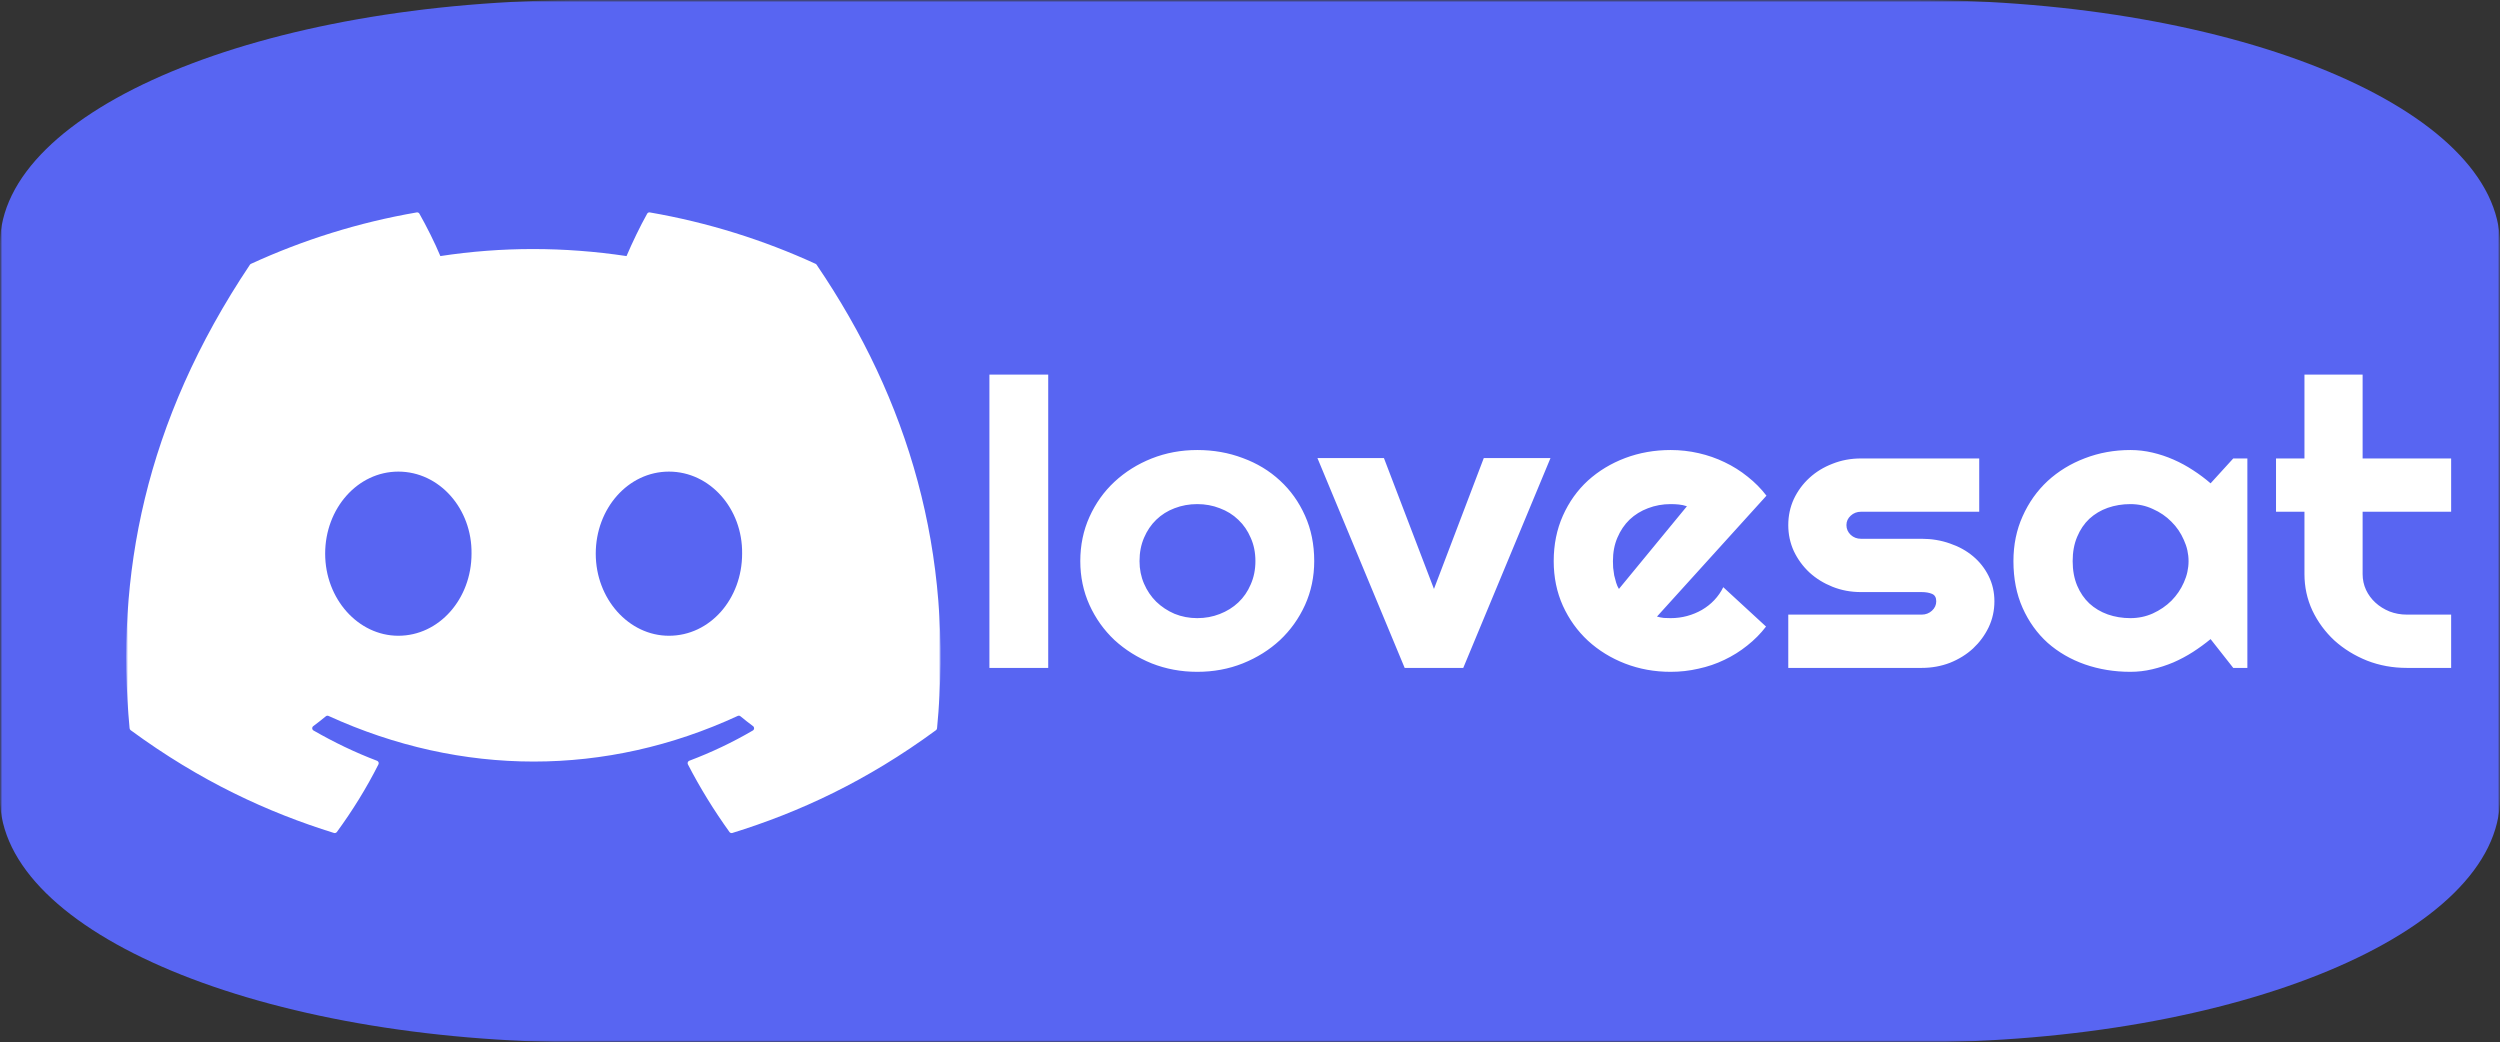 <svg width="614" height="256" viewBox="0 0 614 256" fill="none" xmlns="http://www.w3.org/2000/svg">
<rect x="0" y="0" width="614" height="256" fill="#333333" stroke="none"/>
<g clip-path="url(#clip0_301_28)">
<mask id="mask0_301_28" style="mask-type:luminance" maskUnits="userSpaceOnUse" x="0" y="0" width="614" height="256">
<path d="M614 0H0V256H614V0Z" fill="white"/>
</mask>
<g mask="url(#mask0_301_28)">
<mask id="mask1_301_28" style="mask-type:luminance" maskUnits="userSpaceOnUse" x="0" y="0" width="614" height="256">
<path d="M614 0H0V256H614V0Z" fill="white"/>
</mask>
<g mask="url(#mask1_301_28)">
<path d="M470.094 0H143.906C64.429 0 0 26.863 0 60V196C0 229.137 64.429 256 143.906 256H470.094C549.571 256 614 229.137 614 196V60C614 26.863 549.571 0 470.094 0Z" fill="#5865F2"/>
<mask id="mask2_301_28" style="mask-type:luminance" maskUnits="userSpaceOnUse" x="31" y="51" width="200" height="155">
<path d="M231 51H31V205.93H231V51Z" fill="white"/>
</mask>
<g mask="url(#mask2_301_28)">
<path d="M200.308 64.797C187.561 58.948 173.892 54.638 159.599 52.17C159.339 52.123 159.079 52.242 158.945 52.48C157.187 55.606 155.239 59.686 153.876 62.892C138.503 60.59 123.21 60.59 108.153 62.892C106.789 59.614 104.771 55.606 103.005 52.48C102.871 52.249 102.611 52.13 102.35 52.17C88.066 54.63 74.396 58.94 61.641 64.797C61.531 64.844 61.436 64.924 61.373 65.027C35.445 103.763 28.342 141.547 31.826 178.863C31.842 179.046 31.945 179.22 32.087 179.331C49.193 191.894 65.764 199.521 82.027 204.576C82.288 204.655 82.563 204.56 82.729 204.346C86.576 199.092 90.005 193.553 92.946 187.728C93.119 187.386 92.953 186.982 92.599 186.847C87.159 184.783 81.98 182.268 76.998 179.411C76.604 179.181 76.572 178.617 76.935 178.347C77.983 177.561 79.032 176.744 80.033 175.919C80.214 175.768 80.466 175.736 80.679 175.831C113.411 190.775 148.846 190.775 181.191 175.831C181.404 175.728 181.657 175.76 181.846 175.911C182.847 176.736 183.895 177.561 184.952 178.347C185.314 178.617 185.291 179.181 184.897 179.411C179.914 182.323 174.735 184.783 169.288 186.839C168.933 186.974 168.775 187.386 168.949 187.728C171.952 193.545 175.381 199.084 179.157 204.338C179.315 204.56 179.599 204.655 179.859 204.576C196.201 199.521 212.772 191.894 229.879 179.331C230.028 179.22 230.123 179.053 230.139 178.871C234.309 135.73 223.154 98.255 200.568 65.035C200.513 64.924 200.419 64.844 200.308 64.797ZM97.834 156.142C87.979 156.142 79.859 147.095 79.859 135.984C79.859 124.873 87.822 115.826 97.834 115.826C107.924 115.826 115.965 124.953 115.807 135.984C115.807 147.095 107.845 156.142 97.834 156.142ZM164.29 156.142C154.435 156.142 146.316 147.095 146.316 135.984C146.316 124.873 154.278 115.826 164.29 115.826C174.38 115.826 182.421 124.953 182.264 135.984C182.264 147.095 174.38 156.142 164.29 156.142Z" fill="white"/>
</g>
</g>
<path d="M257.442 164.038H243V92H257.442V164.038ZM322.772 137.812C322.772 141.661 322.019 145.254 320.514 148.591C319.008 151.896 316.959 154.766 314.37 157.204C311.778 159.61 308.733 161.52 305.231 162.93C301.766 164.31 298.037 165 294.046 165C290.09 165 286.361 164.31 282.86 162.93C279.393 161.52 276.348 159.61 273.722 157.204C271.132 154.766 269.083 151.896 267.578 148.591C266.072 145.254 265.319 141.661 265.319 137.812C265.319 133.897 266.072 130.272 267.578 126.935C269.083 123.6 271.132 120.728 273.722 118.321C276.348 115.884 279.393 113.976 282.86 112.596C286.361 111.216 290.09 110.526 294.046 110.526C298.037 110.526 301.766 111.184 305.231 112.499C308.733 113.783 311.778 115.627 314.37 118.033C316.959 120.408 319.008 123.278 320.514 126.648C322.019 129.983 322.772 133.705 322.772 137.812ZM308.33 137.812C308.33 135.694 307.945 133.785 307.175 132.085C306.439 130.352 305.424 128.877 304.129 127.658C302.833 126.406 301.311 125.46 299.559 124.818C297.844 124.145 296.007 123.808 294.046 123.808C292.084 123.808 290.229 124.145 288.478 124.818C286.764 125.46 285.258 126.406 283.963 127.658C282.702 128.877 281.704 130.352 280.97 132.085C280.233 133.785 279.867 135.694 279.867 137.812C279.867 139.8 280.233 141.644 280.97 143.345C281.704 145.046 282.702 146.521 283.963 147.773C285.258 149.024 286.764 150.018 288.478 150.756C290.229 151.461 292.084 151.814 294.046 151.814C296.007 151.814 297.844 151.478 299.559 150.804C301.311 150.131 302.833 149.184 304.129 147.964C305.424 146.746 306.439 145.269 307.175 143.539C307.945 141.805 308.33 139.897 308.33 137.812ZM344.987 164.038L323.561 112.499H339.892L352.181 144.644L364.417 112.499H380.802L359.376 164.038H344.987ZM406.954 151.429C407.516 151.591 408.075 151.703 408.635 151.766C409.196 151.799 409.756 151.814 410.315 151.814C411.717 151.814 413.065 151.638 414.36 151.286C415.656 150.933 416.863 150.436 417.984 149.794C419.138 149.119 420.155 148.318 421.03 147.388C421.94 146.424 422.676 145.366 423.235 144.211L433.738 153.884C432.407 155.616 430.868 157.173 429.117 158.552C427.401 159.931 425.529 161.103 423.497 162.065C421.503 163.027 419.383 163.748 417.143 164.23C414.937 164.743 412.661 165 410.315 165C406.36 165 402.632 164.327 399.13 162.978C395.665 161.632 392.618 159.755 389.993 157.348C387.402 154.943 385.353 152.088 383.847 148.783C382.343 145.446 381.59 141.789 381.59 137.812C381.59 133.737 382.343 130.015 383.847 126.648C385.353 123.278 387.402 120.408 389.993 118.033C392.618 115.659 395.665 113.814 399.13 112.499C402.632 111.184 406.36 110.526 410.315 110.526C412.661 110.526 414.955 110.784 417.195 111.296C419.437 111.809 421.555 112.547 423.551 113.511C425.581 114.472 427.472 115.659 429.221 117.071C430.972 118.451 432.513 120.006 433.843 121.738L406.954 151.429ZM414.308 124.338C413.643 124.113 412.977 123.968 412.312 123.905C411.682 123.84 411.016 123.808 410.315 123.808C408.356 123.808 406.501 124.145 404.75 124.818C403.034 125.46 401.528 126.39 400.232 127.61C398.972 128.828 397.975 130.305 397.239 132.037C396.505 133.737 396.137 135.662 396.137 137.812C396.137 138.292 396.154 138.837 396.189 139.447C396.26 140.057 396.347 140.682 396.451 141.324C396.592 141.934 396.75 142.527 396.925 143.104C397.1 143.682 397.327 144.196 397.607 144.644L414.308 124.338ZM471.97 164.038H439.2V150.949H471.97C472.95 150.949 473.79 150.628 474.491 149.986C475.192 149.344 475.541 148.574 475.541 147.676C475.541 146.746 475.192 146.136 474.491 145.848C473.79 145.559 472.95 145.414 471.97 145.414H457.056C454.57 145.414 452.241 144.981 450.071 144.114C447.9 143.249 446.01 142.079 444.4 140.602C442.788 139.094 441.511 137.347 440.565 135.357C439.656 133.368 439.2 131.235 439.2 128.957C439.2 126.68 439.656 124.546 440.565 122.556C441.511 120.568 442.788 118.836 444.4 117.36C446.01 115.884 447.9 114.729 450.071 113.896C452.241 113.029 454.57 112.596 457.056 112.596H486.097V125.685H457.056C456.076 125.685 455.236 126.005 454.535 126.648C453.834 127.288 453.484 128.058 453.484 128.957C453.484 129.887 453.834 130.69 454.535 131.363C455.236 132.005 456.076 132.325 457.056 132.325H471.97C474.42 132.325 476.731 132.71 478.902 133.48C481.074 134.218 482.964 135.26 484.574 136.609C486.184 137.955 487.463 139.576 488.407 141.469C489.353 143.361 489.826 145.431 489.826 147.676C489.826 149.954 489.353 152.088 488.407 154.076C487.463 156.033 486.184 157.766 484.574 159.273C482.964 160.75 481.074 161.92 478.902 162.787C476.731 163.62 474.42 164.038 471.97 164.038ZM551.953 164.038H548.486L542.92 156.963C541.554 158.086 540.102 159.145 538.561 160.14C537.055 161.103 535.462 161.953 533.781 162.69C532.101 163.395 530.368 163.957 528.583 164.375C526.832 164.792 525.046 165 523.226 165C519.27 165 515.541 164.39 512.04 163.172C508.573 161.953 505.528 160.188 502.902 157.878C500.312 155.536 498.263 152.681 496.758 149.313C495.252 145.944 494.499 142.11 494.499 137.812C494.499 133.802 495.252 130.128 496.758 126.791C498.263 123.423 500.312 120.536 502.902 118.13C505.528 115.724 508.573 113.863 512.04 112.547C515.541 111.201 519.27 110.526 523.226 110.526C525.046 110.526 526.849 110.734 528.635 111.152C530.42 111.569 532.153 112.146 533.833 112.884C535.514 113.622 537.107 114.489 538.613 115.483C540.154 116.478 541.589 117.551 542.92 118.706L548.486 112.596H551.953V164.038ZM537.51 137.812C537.51 136.015 537.125 134.282 536.354 132.615C535.62 130.915 534.605 129.422 533.309 128.14C532.013 126.823 530.491 125.781 528.74 125.011C527.024 124.208 525.187 123.808 523.226 123.808C521.265 123.808 519.409 124.113 517.66 124.723C515.944 125.332 514.438 126.23 513.143 127.417C511.882 128.605 510.884 130.08 510.15 131.845C509.414 133.577 509.046 135.565 509.046 137.812C509.046 140.057 509.414 142.062 510.15 143.827C510.884 145.559 511.882 147.019 513.143 148.206C514.438 149.393 515.944 150.291 517.66 150.901C519.409 151.511 521.265 151.814 523.226 151.814C525.187 151.814 527.024 151.429 528.74 150.659C530.491 149.858 532.013 148.816 533.309 147.532C534.605 146.216 535.62 144.724 536.354 143.057C537.125 141.357 537.51 139.607 537.51 137.812ZM591.129 164.038C587.664 164.038 584.407 163.445 581.362 162.257C578.315 161.038 575.638 159.386 573.325 157.301C571.05 155.183 569.247 152.729 567.917 149.938C566.622 147.147 565.975 144.164 565.975 140.987V125.685H558.989V112.596H565.975V92H580.259V112.596H602V125.685H580.259V140.987C580.259 142.367 580.538 143.666 581.099 144.884C581.659 146.072 582.429 147.114 583.408 148.013C584.39 148.911 585.544 149.633 586.875 150.179C588.206 150.691 589.623 150.949 591.129 150.949H602V164.038H591.129Z" fill="white"/>
</g>
</g>
<defs>
<clipPath id="clip0_301_28">
<rect width="614" height="256" fill="white"/>
</clipPath>
</defs>
</svg>
